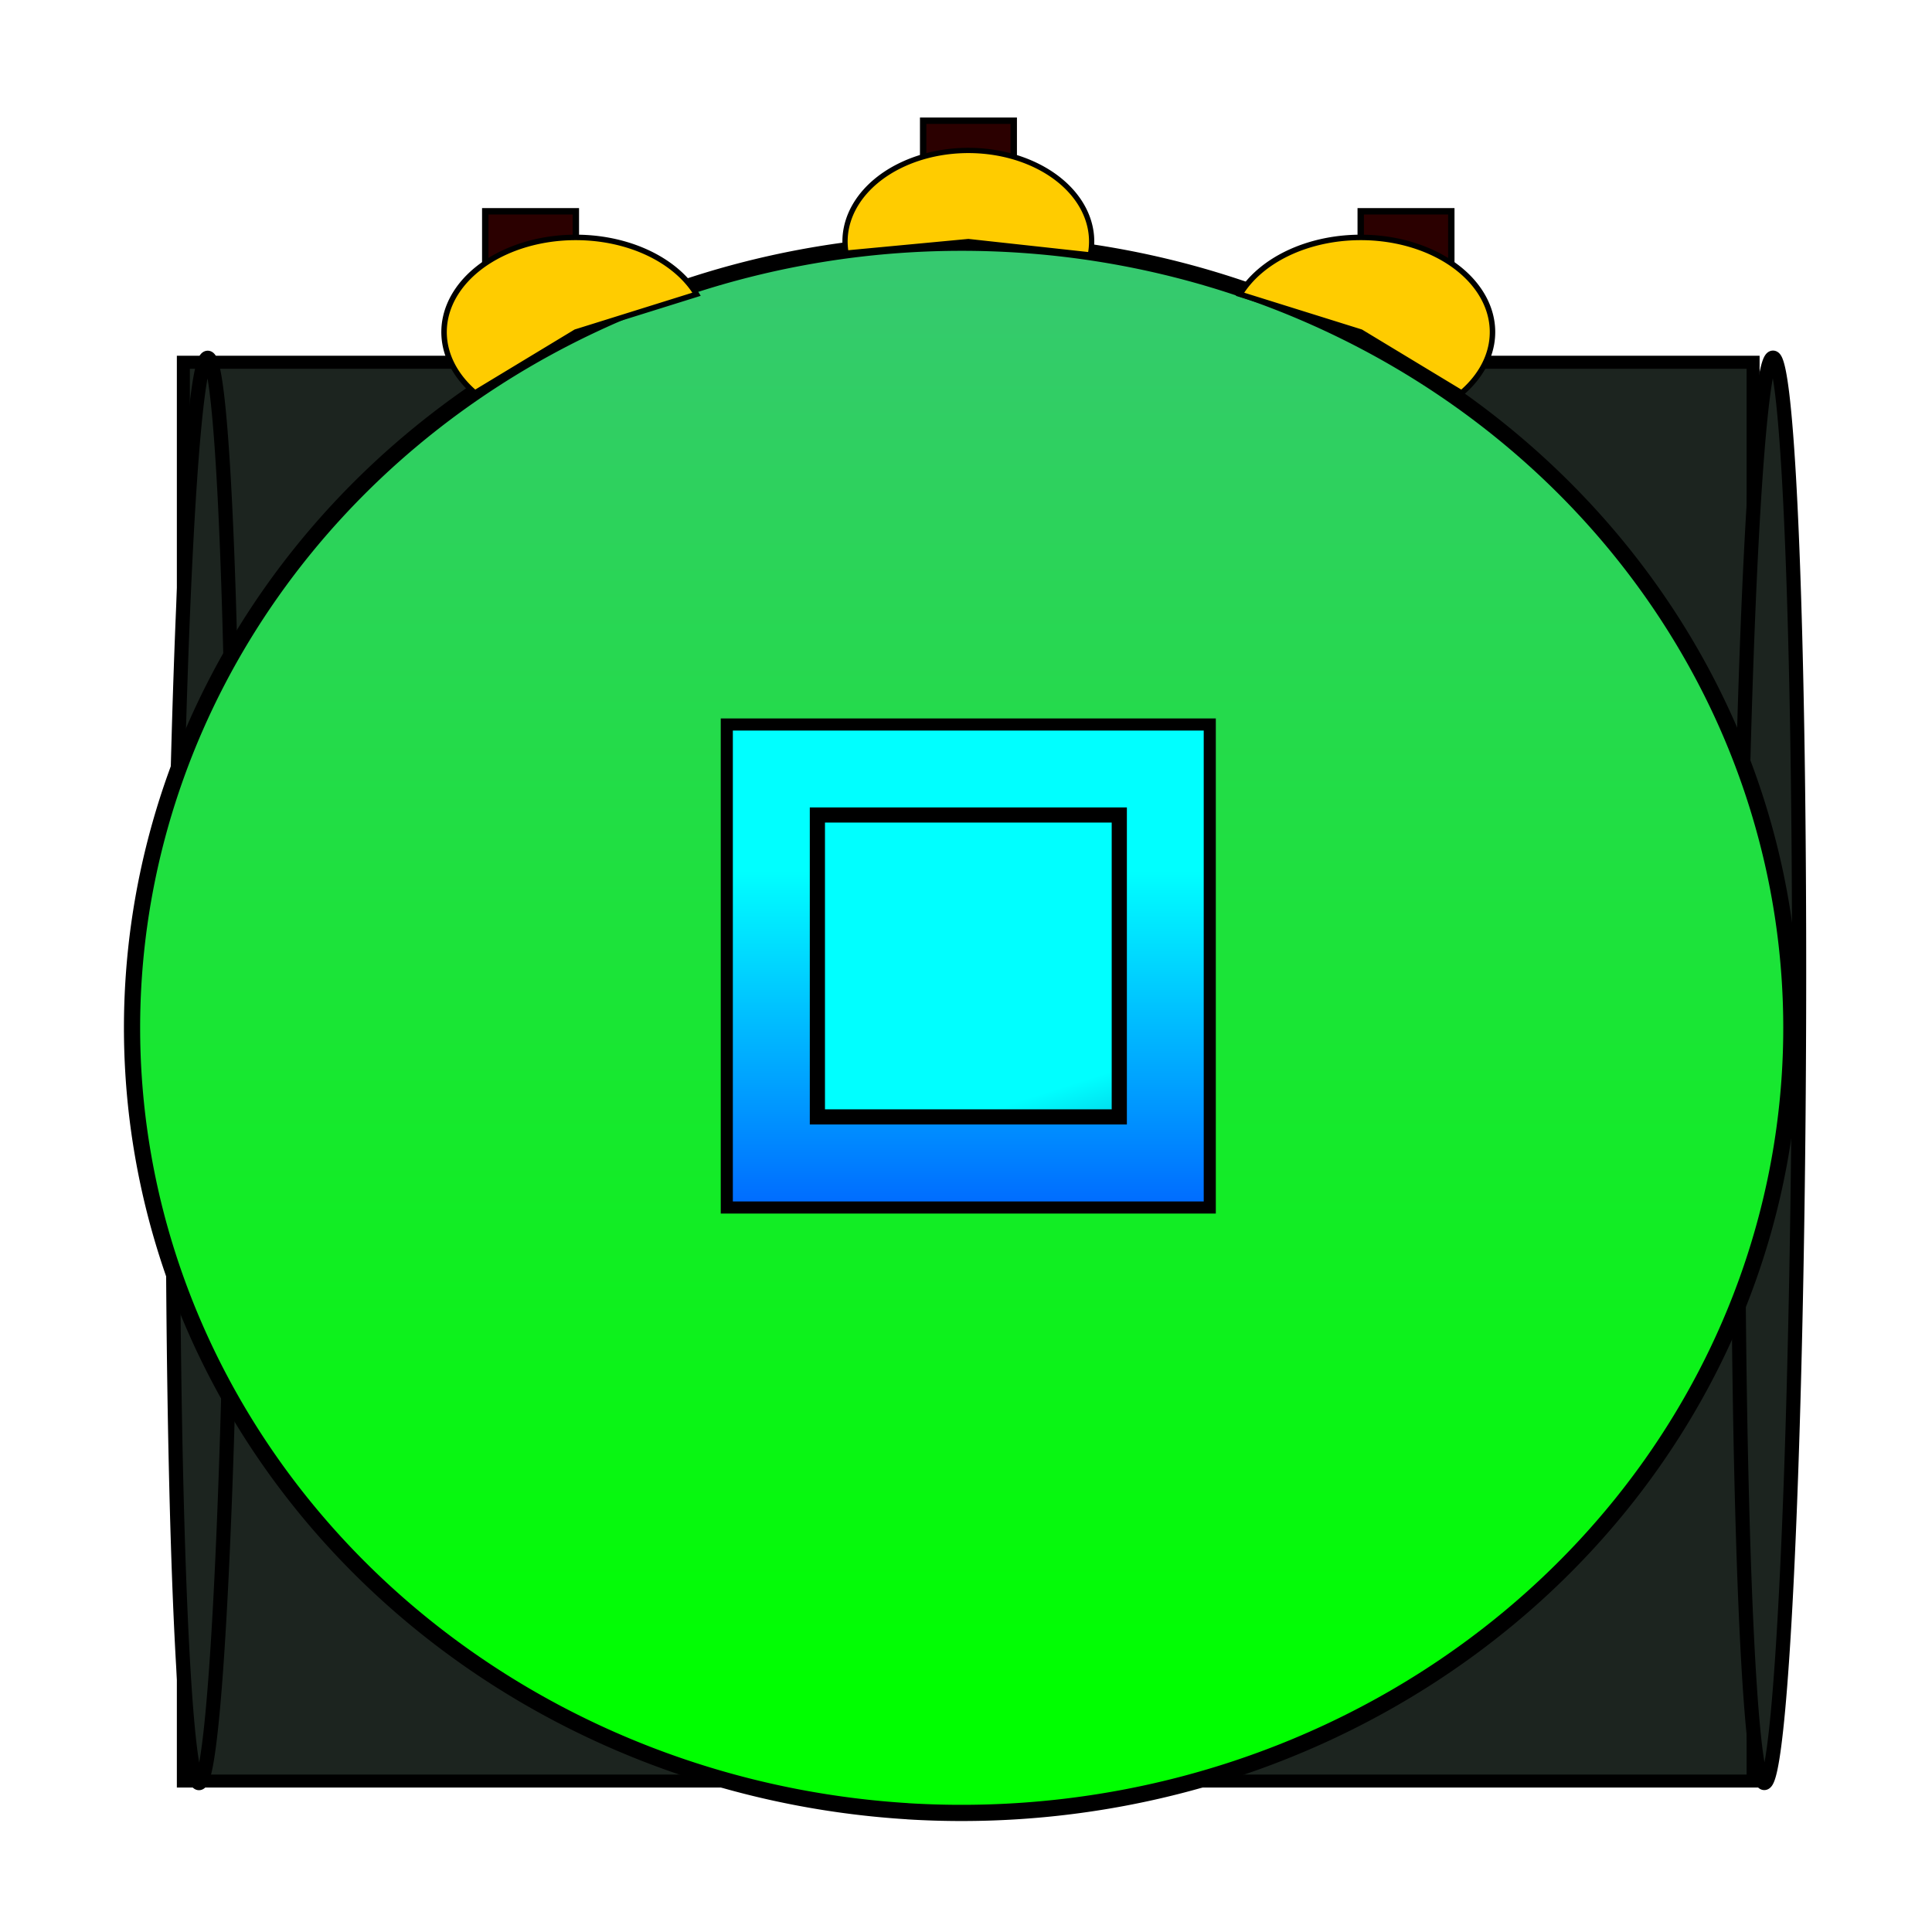 <?xml version="1.0" encoding="UTF-8" standalone="no"?>
<!-- Created with Inkscape (http://www.inkscape.org/) -->

<svg
   xmlns:dc="http://purl.org/dc/elements/1.1/"
   xmlns:cc="http://creativecommons.org/ns#"
   xmlns:rdf="http://www.w3.org/1999/02/22-rdf-syntax-ns#"
   xmlns:svg="http://www.w3.org/2000/svg"
   xmlns="http://www.w3.org/2000/svg"
   xmlns:xlink="http://www.w3.org/1999/xlink"
   xmlns:sodipodi="http://sodipodi.sourceforge.net/DTD/sodipodi-0.dtd"
   xmlns:inkscape="http://www.inkscape.org/namespaces/inkscape"
   width="64"
   height="64"
   viewBox="0 0 16.933 16.933"
   version="1.1"
   id="svg8"
   inkscape:version="0.92.3 (2405546, 2018-03-11)"
   sodipodi:docname="ivet_robot3_map.svg"
   inkscape:export-filename="/home/terezievahalova/dev/roboprojekt/img/robots_map/png/ivet_robot3_map.png"
   inkscape:export-xdpi="96"
   inkscape:export-ydpi="96">
  <defs
     id="defs2">
    <linearGradient
       id="linearGradient1042"
       inkscape:collect="always">
      <stop
         id="stop1038"
         offset="0"
         style="stop-color:#00ffff;stop-opacity:1;" />
      <stop
         id="stop1040"
         offset="1"
         style="stop-color:#0066ff;stop-opacity:1" />
    </linearGradient>
    <linearGradient
       inkscape:collect="always"
       id="linearGradient1032">
      <stop
         style="stop-color:#00ffff;stop-opacity:1;"
         offset="0"
         id="stop1028" />
      <stop
         style="stop-color:#000080;stop-opacity:1"
         offset="1"
         id="stop1030" />
    </linearGradient>
    <linearGradient
       inkscape:collect="always"
       id="linearGradient55">
      <stop
         style="stop-color:#00ff00;stop-opacity:1;"
         offset="0"
         id="stop51" />
      <stop
         style="stop-color:#37c871;stop-opacity:1"
         offset="1"
         id="stop53" />
    </linearGradient>
    <inkscape:perspective
       sodipodi:type="inkscape:persp3d"
       inkscape:vp_x="-1.6933333 : 2.4130001 : 1"
       inkscape:vp_y="0 : 1000 : 0"
       inkscape:vp_z="15.24 : 2.4130001 : 1"
       inkscape:persp3d-origin="6.7733332 : -0.40922222 : 1"
       id="perspective12" />
    <linearGradient
       inkscape:collect="always"
       xlink:href="#linearGradient55"
       id="linearGradient57"
       x1="8.467"
       y1="294.883"
       x2="8.467"
       y2="282.183"
       gradientUnits="userSpaceOnUse"
       gradientTransform="translate(0.02)" />
    <linearGradient
       inkscape:collect="always"
       xlink:href="#linearGradient1032"
       id="linearGradient1034"
       x1="8.467"
       y1="282.448"
       x2="8.731"
       y2="283.771"
       gradientUnits="userSpaceOnUse"
       gradientTransform="matrix(1.25,0,0,2,-2.097,-275.038)" />
    <linearGradient
       inkscape:collect="always"
       xlink:href="#linearGradient1042"
       id="linearGradient1036"
       x1="8.467"
       y1="282.448"
       x2="8.467"
       y2="283.771"
       gradientUnits="userSpaceOnUse"
       gradientTransform="matrix(1,0,0,2.286,0.02,-357.973)" />
  </defs>
  <sodipodi:namedview
     id="base"
     pagecolor="#ffffff"
     bordercolor="#666666"
     borderopacity="1.0"
     inkscape:pageopacity="0.0"
     inkscape:pageshadow="2"
     inkscape:zoom="4.9727349"
     inkscape:cx="40.275655"
     inkscape:cy="53.927565"
     inkscape:document-units="mm"
     inkscape:current-layer="layer1"
     showgrid="true"
     units="px"
     inkscape:window-width="1920"
     inkscape:window-height="1016"
     inkscape:window-x="0"
     inkscape:window-y="27"
     inkscape:window-maximized="1">
    <inkscape:grid
       type="xygrid"
       id="grid10"
       empspacing="8" />
  </sodipodi:namedview>
  <g
     inkscape:label="Vrstva 1"
     inkscape:groupmode="layer"
     id="layer1"
     transform="translate(0,-280.067)">
    <rect
       style="fill:#1c241f;fill-opacity:1;fill-rule:evenodd;stroke:#000000;stroke-width:0.114;stroke-linecap:round;stroke-linejoin:miter;stroke-miterlimit:4;stroke-dasharray:none;stroke-dashoffset:0;stroke-opacity:1;paint-order:fill markers stroke"
       id="rect1111"
       width="13.758"
       height="12.435"
       x="1.607"
       y="283.242" />
    <path
       style="fill:#1c241f;fill-opacity:1;fill-rule:evenodd;stroke:#000000;stroke-width:0.124;stroke-linecap:round;stroke-linejoin:miter;stroke-miterlimit:4;stroke-dasharray:none;stroke-dashoffset:0;stroke-opacity:1;paint-order:fill markers stroke"
       id="path1119-2"
       sodipodi:type="arc"
       sodipodi:cx="17.238243"
       sodipodi:cy="289.44861"
       sodipodi:rx="0.26458332"
       sodipodi:ry="6.2472959"
       sodipodi:start="1.636796"
       sodipodi:end="1.6356196"
       sodipodi:open="true"
       d="m 17.221,295.682 a 0.265,6.247 0 0 1 -0.247,-6.644 0.265,6.247 0 0 1 0.281,-5.824 0.265,6.247 0 0 1 0.247,6.64 0.265,6.247 0 0 1 -0.281,5.828"
       transform="matrix(1,0,-0.006,1,0,0)" />
    <path
       style="fill:#1c241f;fill-opacity:1;fill-rule:evenodd;stroke:#000000;stroke-width:0.124;stroke-linecap:round;stroke-linejoin:miter;stroke-miterlimit:4;stroke-dasharray:none;stroke-dashoffset:0;stroke-opacity:1;paint-order:fill markers stroke"
       id="path1119-2-6"
       sodipodi:type="arc"
       sodipodi:cx="3.5198677"
       sodipodi:cy="289.44943"
       sodipodi:rx="0.26458332"
       sodipodi:ry="6.2472954"
       sodipodi:start="1.636796"
       sodipodi:end="1.6356196"
       sodipodi:open="true"
       d="m 3.502,295.683 a 0.265,6.247 0 0 1 -0.247,-6.644 0.265,6.247 0 0 1 0.281,-5.824 0.265,6.247 0 0 1 0.247,6.64 0.265,6.247 0 0 1 -0.281,5.828"
       transform="matrix(1,0,-0.006,1,0,0)" />
    <path
       style="fill:url(#linearGradient57);fill-opacity:1;fill-rule:evenodd;stroke:#000000;stroke-width:0.142;stroke-linecap:round;stroke-linejoin:miter;stroke-miterlimit:4;stroke-dasharray:none;stroke-dashoffset:0;stroke-opacity:1;paint-order:normal"
       id="path28"
       sodipodi:type="arc"
       sodipodi:cx="8.4284887"
       sodipodi:cy="289.07526"
       sodipodi:rx="7.2715445"
       sodipodi:ry="6.8808341"
       sodipodi:start="1.636796"
       sodipodi:end="1.6356196"
       sodipodi:open="true"
       d="m 7.949,295.941 a 7.272,6.881 0 0 1 -6.776,-7.318 7.272,6.881 0 0 1 7.731,-6.414 7.272,6.881 0 0 1 6.781,7.314 7.272,6.881 0 0 1 -7.727,6.419" />
    <rect
       style="fill:url(#linearGradient1036);fill-opacity:1;fill-rule:evenodd;stroke:#000000;stroke-width:0.106;stroke-linecap:round;stroke-linejoin:miter;stroke-miterlimit:4;stroke-dasharray:none;stroke-dashoffset:0;stroke-opacity:1;paint-order:normal"
       id="rect33"
       width="4.233"
       height="4.233"
       x="6.37"
       y="286.417" />
    <rect
       style="fill:url(#linearGradient1034);fill-opacity:1;fill-rule:evenodd;stroke:#000000;stroke-width:0.133;stroke-linecap:round;stroke-linejoin:miter;stroke-miterlimit:4;stroke-dasharray:none;stroke-dashoffset:0;stroke-opacity:1;paint-order:fill markers stroke"
       id="rect936"
       width="2.646"
       height="2.646"
       x="7.164"
       y="287.21" />
    <rect
       style="fill:#2b0000;fill-opacity:1;fill-rule:evenodd;stroke:#000000;stroke-width:0.056;stroke-linecap:round;stroke-linejoin:miter;stroke-miterlimit:4;stroke-dasharray:none;stroke-dashoffset:0;stroke-opacity:1;paint-order:fill markers stroke"
       id="rect1003-1-9-8"
       width="0.794"
       height="0.529"
       x="4.253"
       y="281.919" />
    <path
       style="fill:#ffcc00;fill-opacity:1;fill-rule:evenodd;stroke:#000000;stroke-width:0.048;stroke-linecap:round;stroke-linejoin:miter;stroke-miterlimit:4;stroke-dasharray:none;stroke-dashoffset:0;stroke-opacity:1;paint-order:fill markers stroke"
       id="path956-3"
       sodipodi:type="arc"
       sodipodi:cx="-282.97708"
       sodipodi:cy="-5.0470362"
       sodipodi:rx="0.82936281"
       sodipodi:ry="1.1543995"
       sodipodi:start="5.1232372"
       sodipodi:end="2.2700811"
       d="m -282.646,-6.105 a 0.829,1.154 0 0 1 0.498,1.039 0.829,1.154 0 0 1 -0.473,1.062 0.829,1.154 0 0 1 -0.89,-0.159 l 0.534,-0.883 z"
       transform="matrix(0,-1,-1,0,0,0)" />
    <rect
       style="fill:#2b0000;fill-opacity:1;fill-rule:evenodd;stroke:#000000;stroke-width:0.056;stroke-linecap:round;stroke-linejoin:miter;stroke-miterlimit:4;stroke-dasharray:none;stroke-dashoffset:0;stroke-opacity:1;paint-order:fill markers stroke"
       id="rect1003-1"
       width="0.794"
       height="0.529"
       x="11.926"
       y="281.919" />
    <rect
       style="fill:#2b0000;fill-opacity:1;fill-rule:evenodd;stroke:#000000;stroke-width:0.056;stroke-linecap:round;stroke-linejoin:miter;stroke-miterlimit:4;stroke-dasharray:none;stroke-dashoffset:0;stroke-opacity:1;paint-order:fill markers stroke"
       id="rect1003-1-9"
       width="0.794"
       height="0.529"
       x="8.091"
       y="281.125" />
    <path
       style="fill:#ffcc00;fill-opacity:1;fill-rule:evenodd;stroke:#000000;stroke-width:0.046;stroke-linecap:round;stroke-linejoin:miter;stroke-miterlimit:4;stroke-dasharray:none;stroke-dashoffset:0;stroke-opacity:1;paint-order:fill markers stroke"
       id="path956-3-6"
       sodipodi:type="arc"
       sodipodi:cx="-282.18332"
       sodipodi:cy="-8.486619"
       sodipodi:rx="0.79839021"
       sodipodi:ry="1.0809152"
       sodipodi:start="4.5648383"
       sodipodi:end="1.6977804"
       d="m -282.301,-9.556 a 0.798,1.081 0 0 1 0.785,0.477 0.798,1.081 0 0 1 0.009,1.165 0.798,1.081 0 0 1 -0.778,0.499 l 0.101,-1.072 z"
       transform="matrix(0,-1,-1,0,0,0)" />
    <path
       style="fill:#ffcc00;fill-opacity:1;fill-rule:evenodd;stroke:#000000;stroke-width:0.048;stroke-linecap:round;stroke-linejoin:miter;stroke-miterlimit:4;stroke-dasharray:none;stroke-dashoffset:0;stroke-opacity:1;paint-order:fill markers stroke"
       id="path956-3-5"
       sodipodi:type="arc"
       sodipodi:cx="-282.97708"
       sodipodi:cy="11.926203"
       sodipodi:rx="0.82936281"
       sodipodi:ry="1.1543995"
       sodipodi:start="5.1232372"
       sodipodi:end="2.2700811"
       d="m -282.646,10.868 a 0.829,1.154 0 0 1 0.498,1.039 0.829,1.154 0 0 1 -0.473,1.062 0.829,1.154 0 0 1 -0.89,-0.159 l 0.534,-0.883 z"
       transform="rotate(-90)" />
  </g>
</svg>
